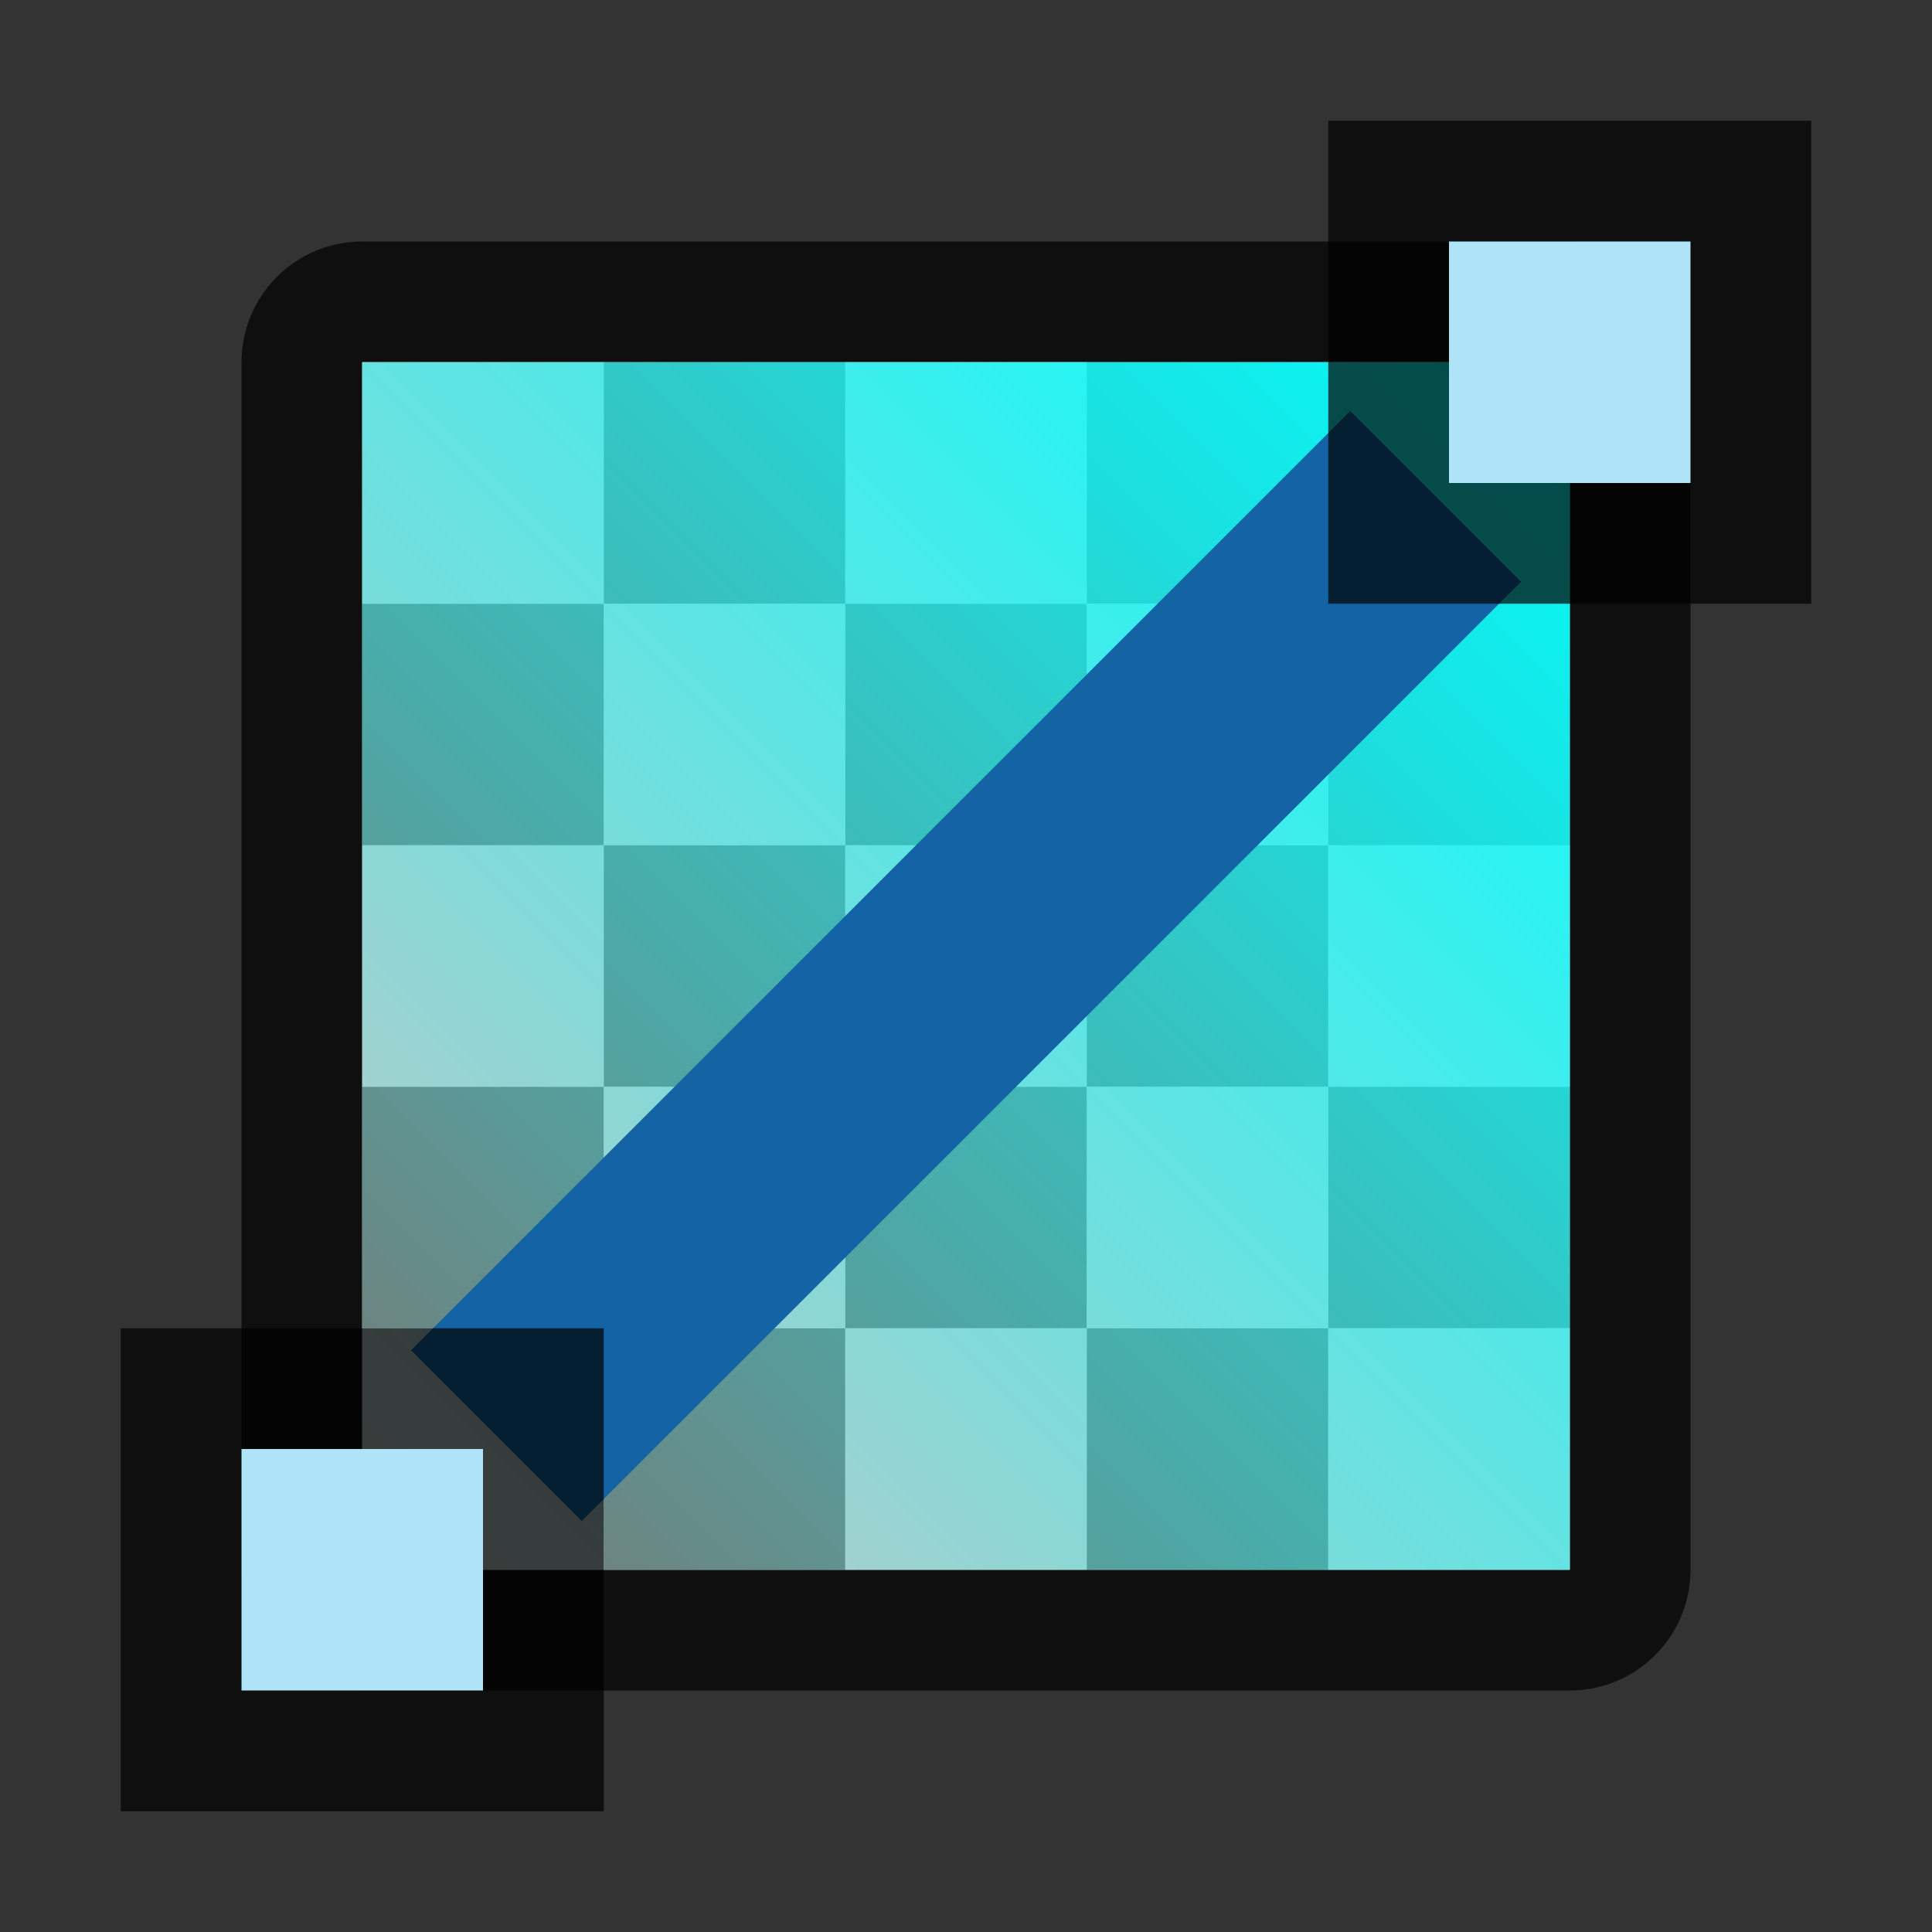 <?xml version="1.0" encoding="UTF-8" standalone="no"?>
<svg
   height="16"
   width="16"
   version="1.1"
   id="svg25"
   sodipodi:docname="sc_interactivetransparence.svg"
   inkscape:version="1.1.2 (76b9e6a115, 2022-02-25)"
   inkscape:export-filename="/home/jupiter007/Libreoffice yaru theme fullcolor/build/cmd/sc_interactivetransparence.png"
   inkscape:export-xdpi="96"
   inkscape:export-ydpi="96"
   xmlns:inkscape="http://www.inkscape.org/namespaces/inkscape"
   xmlns:sodipodi="http://sodipodi.sourceforge.net/DTD/sodipodi-0.dtd"
   xmlns:xlink="http://www.w3.org/1999/xlink"
   xmlns="http://www.w3.org/2000/svg"
   xmlns:svg="http://www.w3.org/2000/svg"
   xmlns:rdf="http://www.w3.org/1999/02/22-rdf-syntax-ns#"
   xmlns:cc="http://creativecommons.org/ns#"
   xmlns:dc="http://purl.org/dc/elements/1.1/">
  <rect width="100%" height="100%" fill="#333333" stroke="none"/>
  <defs
     id="defs29">
    <linearGradient
       inkscape:collect="always"
       id="linearGradient1258">
      <stop
         style="stop-color:#00ffff;stop-opacity:1;"
         offset="0"
         id="stop1254" />
      <stop
         style="stop-color:#00ffff;stop-opacity:0;"
         offset="1"
         id="stop1256" />
    </linearGradient>
    <linearGradient
       inkscape:collect="always"
       xlink:href="#linearGradient1258"
       id="linearGradient1260"
       x1="13"
       y1="3"
       x2="3"
       y2="13"
       gradientUnits="userSpaceOnUse" />
  </defs>
  <sodipodi:namedview
     pagecolor="#ffffff"
     bordercolor="#666666"
     borderopacity="1"
     objecttolerance="10"
     gridtolerance="10"
     guidetolerance="10"
     inkscape:pageopacity="0"
     inkscape:pageshadow="2"
     inkscape:window-width="1920"
     inkscape:window-height="1043"
     id="namedview27"
     showgrid="false"
     inkscape:zoom="41.7193"
     inkscape:cx="5.6448694"
     inkscape:cy="7.7661897"
     inkscape:window-x="1920"
     inkscape:window-y="0"
     inkscape:window-maximized="1"
     inkscape:current-layer="svg25"
     inkscape:pagecheckerboard="0">
    <inkscape:grid
       type="xygrid"
       id="grid853" />
  </sodipodi:namedview>
  <linearGradient
     id="a"
     gradientTransform="matrix(.714 0 0 .714 3.143 297.528)"
     gradientUnits="userSpaceOnUse"
     x1="3"
     x2="19"
     y1="1049.362"
     y2="1033.362">
    <stop
       offset="0"
       stop-color="#00ff00"
       id="stop2" />
    <stop
       offset=".417"
       stop-color="#48acf5"
       stop-opacity=".761"
       id="stop4"
       style="stop-color:#986696;stop-opacity:0.761" />
    <stop
       offset=".667"
       stop-color="#73c0f7"
       stop-opacity="0"
       id="stop6"
       style="stop-color:#8f6b8d;stop-opacity:0" />
    <stop
       offset="1"
       stop-color="#cae7fc"
       stop-opacity="0"
       id="stop8"
       style="stop-color:#e9bfe6;stop-opacity:0" />
  </linearGradient>
  <rect
     y="3"
     x="3"
     height="10"
     width="10"
     id="rect855"
     style="opacity:0.7;fill:#000000;fill-opacity:1;fill-rule:nonzero;stroke:#000000;stroke-width:2;stroke-linecap:round;stroke-linejoin:round;stroke-miterlimit:4;stroke-dasharray:none;stroke-opacity:1" />
  <rect
     style="opacity:1;fill:#ffffff;fill-opacity:1;fill-rule:nonzero;stroke:none;stroke-width:3.333;stroke-linecap:round;stroke-linejoin:round;stroke-miterlimit:4;stroke-dasharray:none;stroke-opacity:1"
     id="rect852"
     width="10"
     height="10"
     x="3"
     y="3" />
  <path
     id="rect41"
     style="fill:#c8c6c4;fill-rule:evenodd;stroke:none;stroke-width:2;stroke-linecap:square;stroke-linejoin:round;fill-opacity:1.0"
     d="M 3 3 L 3 5 L 5 5 L 5 3 L 3 3 z M 5 5 L 5 7 L 7 7 L 7 5 L 5 5 z M 7 5 L 9 5 L 9 3 L 7 3 L 7 5 z M 9 5 L 9 7 L 11 7 L 11 5 L 9 5 z M 11 5 L 13 5 L 13 3 L 11 3 L 11 5 z M 11 7 L 11 9 L 13 9 L 13 7 L 11 7 z M 11 9 L 9 9 L 9 11 L 11 11 L 11 9 z M 11 11 L 11 13 L 13 13 L 13 11 L 11 11 z M 9 11 L 7 11 L 7 13 L 9 13 L 9 11 z M 7 11 L 7 9 L 5 9 L 5 11 L 7 11 z M 5 11 L 3 11 L 3 13 L 5 13 L 5 11 z M 5 9 L 5 7 L 3 7 L 3 9 L 5 9 z M 7 9 L 9 9 L 9 7 L 7 7 L 7 9 z " />
  <path
     id="rect183"
     style="fill:#797774;fill-rule:evenodd;stroke:none;stroke-width:2;stroke-linecap:square;stroke-linejoin:round;fill-opacity:1.0"
     d="M 5 3 L 5 5 L 7 5 L 7 3 L 5 3 z M 7 5 L 7 7 L 9 7 L 9 5 L 7 5 z M 9 5 L 11 5 L 11 3 L 9 3 L 9 5 z M 11 5 L 11 7 L 13 7 L 13 5 L 11 5 z M 11 7 L 9 7 L 9 9 L 11 9 L 11 7 z M 11 9 L 11 11 L 13 11 L 13 9 L 11 9 z M 11 11 L 9 11 L 9 13 L 11 13 L 11 11 z M 9 11 L 9 9 L 7 9 L 7 11 L 9 11 z M 7 11 L 5 11 L 5 13 L 7 13 L 7 11 z M 5 11 L 5 9 L 3 9 L 3 11 L 5 11 z M 5 9 L 7 9 L 7 7 L 5 7 L 5 9 z M 5 7 L 5 5 L 3 5 L 3 7 L 5 7 z " />
  <rect
     style="fill:url(#linearGradient1260);fill-opacity:1;fill-rule:evenodd;stroke:none;stroke-width:2;stroke-linecap:square;stroke-linejoin:round"
     id="rect415"
     width="10"
     height="10"
     x="3"
     y="3" />
  <rect
     style="opacity:1;fill:#1463a5;fill-opacity:1;fill-rule:nonzero;stroke:none;stroke-width:4.69;stroke-linecap:round;stroke-linejoin:round;stroke-miterlimit:4;stroke-dasharray:none;stroke-opacity:1"
     id="rect850"
     width="11"
     height="2"
     x="-5.5"
     y="10.314"
     transform="rotate(-45)" />
  <rect
     transform="matrix(0,1,1,0,0,0)"
     y="11"
     x="1"
     height="4"
     width="4"
     id="rect832"
     style="opacity:0.7;vector-effect:none;fill:#000000;fill-opacity:1;stroke:none;stroke-width:1;stroke-linecap:round;stroke-linejoin:round;stroke-miterlimit:4;stroke-dasharray:none;stroke-dashoffset:0;stroke-opacity:1" />
  <rect
     transform="matrix(0,1,1,0,0,0)"
     y="12"
     x="2"
     height="2"
     width="2"
     id="rect834"
     style="opacity:1;vector-effect:none;fill:#aee3f8;fill-opacity:1;stroke:none;stroke-width:1;stroke-linecap:round;stroke-linejoin:round;stroke-miterlimit:4;stroke-dasharray:none;stroke-dashoffset:0;stroke-opacity:1" />
  <rect
     transform="matrix(0,1,1,0,0,0)"
     y="1"
     x="11"
     height="4"
     width="4"
     id="rect840"
     style="opacity:0.7;vector-effect:none;fill:#000000;fill-opacity:1;stroke:none;stroke-width:1;stroke-linecap:round;stroke-linejoin:round;stroke-miterlimit:4;stroke-dasharray:none;stroke-dashoffset:0;stroke-opacity:1" />
  <rect
     transform="matrix(0,1,1,0,0,0)"
     y="2"
     x="12"
     height="2"
     width="2"
     id="rect842"
     style="opacity:1;vector-effect:none;fill:#aee3f8;fill-opacity:1;stroke:none;stroke-width:1;stroke-linecap:round;stroke-linejoin:round;stroke-miterlimit:4;stroke-dasharray:none;stroke-dashoffset:0;stroke-opacity:1" />
</svg>
